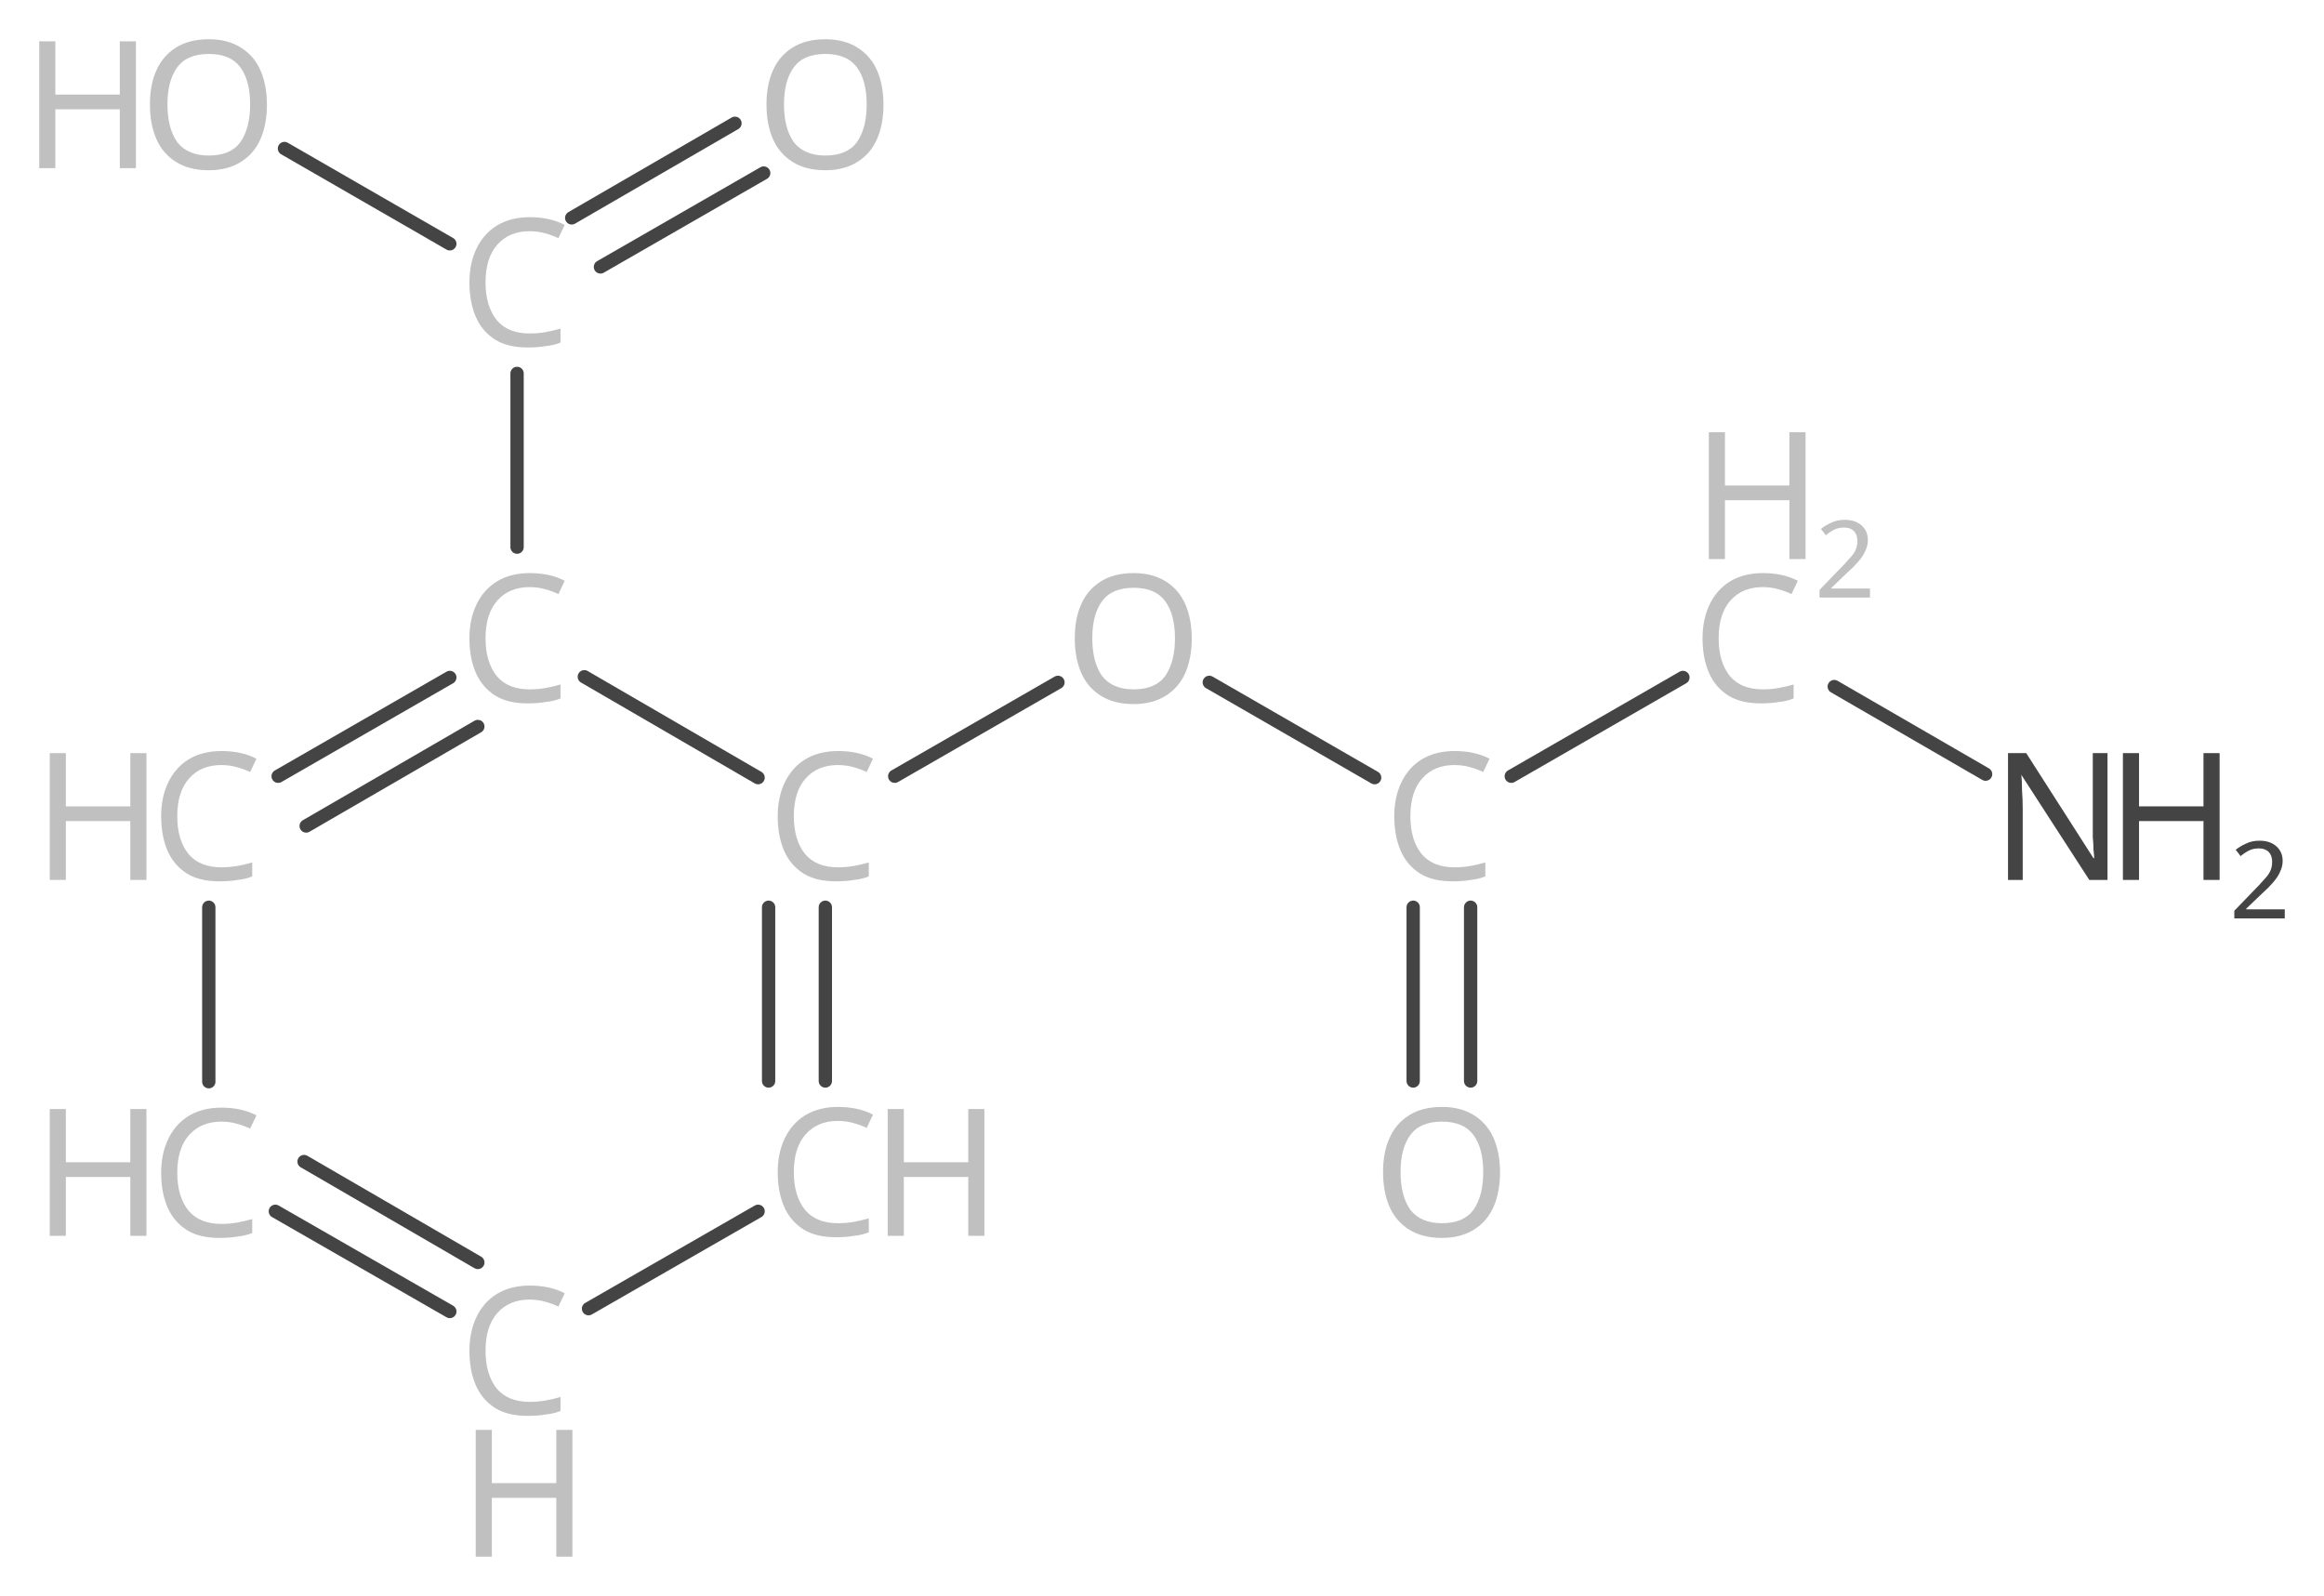 <?xml version='1.0' encoding='UTF-8'?>
<!DOCTYPE svg PUBLIC "-//W3C//DTD SVG 1.1//EN" "http://www.w3.org/Graphics/SVG/1.1/DTD/svg11.dtd">
<svg version='1.2' xmlns='http://www.w3.org/2000/svg' xmlns:xlink='http://www.w3.org/1999/xlink' width='33.17mm' height='22.78mm' viewBox='0 0 33.17 22.78'>
  <desc>Generated by the Chemistry Development Kit (http://github.com/cdk)</desc>
  <g stroke-linecap='round' stroke-linejoin='round' stroke='#444444' stroke-width='.19' fill='#C0C0C0'>
    <rect x='.0' y='.0' width='34.0' height='23.0' fill='#FFFFFF' stroke='none'/>
    <g id='mol1' class='mol'>
      <line id='mol1bnd1' class='bond' x1='28.34' y1='11.05' x2='26.18' y2='9.8'/>
      <line id='mol1bnd2' class='bond' x1='24.02' y1='9.67' x2='21.57' y2='11.08'/>
      <g id='mol1bnd3' class='bond'>
        <line x1='20.99' y1='12.95' x2='20.99' y2='15.43'/>
        <line x1='20.17' y1='12.95' x2='20.17' y2='15.43'/>
      </g>
      <line id='mol1bnd4' class='bond' x1='19.62' y1='11.1' x2='17.26' y2='9.74'/>
      <line id='mol1bnd5' class='bond' x1='15.1' y1='9.74' x2='12.77' y2='11.08'/>
      <g id='mol1bnd6' class='bond'>
        <line x1='11.78' y1='15.43' x2='11.78' y2='12.95'/>
        <line x1='10.97' y1='15.43' x2='10.97' y2='12.95'/>
      </g>
      <line id='mol1bnd7' class='bond' x1='10.82' y1='17.29' x2='8.4' y2='18.68'/>
      <g id='mol1bnd8' class='bond'>
        <line x1='3.93' y1='17.29' x2='6.42' y2='18.72'/>
        <line x1='4.34' y1='16.58' x2='6.82' y2='18.02'/>
      </g>
      <line id='mol1bnd9' class='bond' x1='2.98' y1='15.44' x2='2.98' y2='12.95'/>
      <g id='mol1bnd10' class='bond'>
        <line x1='6.42' y1='9.67' x2='3.97' y2='11.08'/>
        <line x1='6.82' y1='10.37' x2='4.37' y2='11.79'/>
      </g>
      <line id='mol1bnd11' class='bond' x1='10.82' y1='11.1' x2='8.34' y2='9.66'/>
      <line id='mol1bnd12' class='bond' x1='7.38' y1='7.81' x2='7.38' y2='5.33'/>
      <g id='mol1bnd13' class='bond'>
        <line x1='8.16' y1='3.11' x2='10.49' y2='1.76'/>
        <line x1='8.57' y1='3.81' x2='10.9' y2='2.47'/>
      </g>
      <line id='mol1bnd14' class='bond' x1='6.42' y1='3.48' x2='4.06' y2='2.12'/>
      <g id='mol1atm1' class='atom'>
        <path d='M30.09 12.56h-.27l-.97 -1.5v.0q.01 .09 .01 .22q.01 .13 .01 .27v1.01h-.21v-1.81h.26l.96 1.5h.01q-.0 -.04 -.01 -.12q-.0 -.08 -.01 -.18q-.0 -.1 -.0 -.18v-1.02h.21v1.81z' stroke='none' fill='#444444'/>
        <path d='M31.68 12.56h-.23v-.84h-.92v.84h-.23v-1.81h.23v.76h.92v-.76h.23v1.81z' stroke='none' fill='#444444'/>
        <path d='M32.61 13.11h-.72v-.11l.28 -.29q.08 -.08 .14 -.15q.06 -.06 .09 -.12q.03 -.06 .03 -.14q.0 -.09 -.05 -.14q-.05 -.05 -.14 -.05q-.08 .0 -.14 .03q-.06 .03 -.12 .08l-.07 -.09q.06 -.05 .15 -.09q.08 -.04 .19 -.04q.15 .0 .24 .08q.09 .08 .09 .21q.0 .08 -.04 .16q-.03 .07 -.1 .15q-.06 .07 -.15 .15l-.23 .22v.01h.55v.12z' stroke='none' fill='#444444'/>
      </g>
      <g id='mol1atm2' class='atom'>
        <path d='M25.16 8.38q-.29 .0 -.46 .19q-.17 .19 -.17 .54q.0 .34 .16 .54q.16 .19 .47 .19q.12 .0 .23 -.02q.11 -.02 .21 -.05v.2q-.1 .04 -.21 .05q-.11 .02 -.26 .02q-.28 .0 -.46 -.11q-.19 -.12 -.28 -.33q-.09 -.21 -.09 -.49q.0 -.27 .1 -.48q.1 -.21 .29 -.33q.2 -.12 .47 -.12q.29 .0 .5 .11l-.09 .19q-.08 -.04 -.19 -.07q-.1 -.03 -.23 -.03z' stroke='none'/>
        <path d='M25.77 7.98h-.23v-.84h-.92v.84h-.23v-1.81h.23v.76h.92v-.76h.23v1.81z' stroke='none'/>
        <path d='M26.69 8.53h-.72v-.11l.28 -.29q.08 -.08 .14 -.15q.06 -.06 .09 -.12q.03 -.06 .03 -.14q.0 -.09 -.05 -.14q-.05 -.05 -.14 -.05q-.08 .0 -.14 .03q-.06 .03 -.12 .08l-.07 -.09q.06 -.05 .15 -.09q.08 -.04 .19 -.04q.15 .0 .24 .08q.09 .08 .09 .21q.0 .08 -.04 .16q-.03 .07 -.1 .15q-.06 .07 -.15 .15l-.23 .22v.01h.55v.12z' stroke='none'/>
      </g>
      <path id='mol1atm3' class='atom' d='M20.76 10.92q-.29 .0 -.46 .19q-.17 .19 -.17 .54q.0 .34 .16 .54q.16 .19 .47 .19q.12 .0 .23 -.02q.11 -.02 .21 -.05v.2q-.1 .04 -.21 .05q-.11 .02 -.26 .02q-.28 .0 -.46 -.11q-.19 -.12 -.28 -.33q-.09 -.21 -.09 -.49q.0 -.27 .1 -.48q.1 -.21 .29 -.33q.2 -.12 .47 -.12q.29 .0 .5 .11l-.09 .19q-.08 -.04 -.19 -.07q-.1 -.03 -.23 -.03z' stroke='none'/>
      <path id='mol1atm4' class='atom' d='M21.41 16.73q.0 .28 -.09 .49q-.09 .21 -.28 .33q-.19 .12 -.46 .12q-.28 .0 -.47 -.12q-.19 -.12 -.28 -.33q-.09 -.21 -.09 -.49q.0 -.28 .09 -.48q.09 -.21 .28 -.33q.19 -.12 .47 -.12q.27 .0 .46 .12q.19 .12 .28 .33q.09 .21 .09 .49zM19.99 16.73q.0 .34 .14 .54q.15 .19 .45 .19q.31 .0 .45 -.19q.14 -.2 .14 -.54q.0 -.34 -.14 -.53q-.14 -.19 -.45 -.19q-.31 .0 -.45 .19q-.14 .19 -.14 .53z' stroke='none'/>
      <path id='mol1atm5' class='atom' d='M17.01 9.11q.0 .28 -.09 .49q-.09 .21 -.28 .33q-.19 .12 -.46 .12q-.28 .0 -.47 -.12q-.19 -.12 -.28 -.33q-.09 -.21 -.09 -.49q.0 -.28 .09 -.48q.09 -.21 .28 -.33q.19 -.12 .47 -.12q.27 .0 .46 .12q.19 .12 .28 .33q.09 .21 .09 .49zM15.59 9.11q.0 .34 .14 .54q.15 .19 .45 .19q.31 .0 .45 -.19q.14 -.2 .14 -.54q.0 -.34 -.14 -.53q-.14 -.19 -.45 -.19q-.31 .0 -.45 .19q-.14 .19 -.14 .53z' stroke='none'/>
      <path id='mol1atm6' class='atom' d='M11.96 10.92q-.29 .0 -.46 .19q-.17 .19 -.17 .54q.0 .34 .16 .54q.16 .19 .47 .19q.12 .0 .23 -.02q.11 -.02 .21 -.05v.2q-.1 .04 -.21 .05q-.11 .02 -.26 .02q-.28 .0 -.46 -.11q-.19 -.12 -.28 -.33q-.09 -.21 -.09 -.49q.0 -.27 .1 -.48q.1 -.21 .29 -.33q.2 -.12 .47 -.12q.29 .0 .5 .11l-.09 .19q-.08 -.04 -.19 -.07q-.1 -.03 -.23 -.03z' stroke='none'/>
      <g id='mol1atm7' class='atom'>
        <path d='M11.96 16.0q-.29 .0 -.46 .19q-.17 .19 -.17 .54q.0 .34 .16 .54q.16 .19 .47 .19q.12 .0 .23 -.02q.11 -.02 .21 -.05v.2q-.1 .04 -.21 .05q-.11 .02 -.26 .02q-.28 .0 -.46 -.11q-.19 -.12 -.28 -.33q-.09 -.21 -.09 -.49q.0 -.27 .1 -.48q.1 -.21 .29 -.33q.2 -.12 .47 -.12q.29 .0 .5 .11l-.09 .19q-.08 -.04 -.19 -.07q-.1 -.03 -.23 -.03z' stroke='none'/>
        <path d='M14.05 17.64h-.23v-.84h-.92v.84h-.23v-1.81h.23v.76h.92v-.76h.23v1.81z' stroke='none'/>
      </g>
      <g id='mol1atm8' class='atom'>
        <path d='M7.56 18.55q-.29 .0 -.46 .19q-.17 .19 -.17 .54q.0 .34 .16 .54q.16 .19 .47 .19q.12 .0 .23 -.02q.11 -.02 .21 -.05v.2q-.1 .04 -.21 .05q-.11 .02 -.26 .02q-.28 .0 -.46 -.11q-.19 -.12 -.28 -.33q-.09 -.21 -.09 -.49q.0 -.27 .1 -.48q.1 -.21 .29 -.33q.2 -.12 .47 -.12q.29 .0 .5 .11l-.09 .19q-.08 -.04 -.19 -.07q-.1 -.03 -.23 -.03z' stroke='none'/>
        <path d='M8.17 22.22h-.23v-.84h-.92v.84h-.23v-1.81h.23v.76h.92v-.76h.23v1.81z' stroke='none'/>
      </g>
      <g id='mol1atm9' class='atom'>
        <path d='M3.16 16.01q-.29 .0 -.46 .19q-.17 .19 -.17 .54q.0 .34 .16 .54q.16 .19 .47 .19q.12 .0 .23 -.02q.11 -.02 .21 -.05v.2q-.1 .04 -.21 .05q-.11 .02 -.26 .02q-.28 .0 -.46 -.11q-.19 -.12 -.28 -.33q-.09 -.21 -.09 -.49q.0 -.27 .1 -.48q.1 -.21 .29 -.33q.2 -.12 .47 -.12q.29 .0 .5 .11l-.09 .19q-.08 -.04 -.19 -.07q-.1 -.03 -.23 -.03z' stroke='none'/>
        <path d='M2.09 17.64h-.23v-.84h-.92v.84h-.23v-1.81h.23v.76h.92v-.76h.23v1.81z' stroke='none'/>
      </g>
      <g id='mol1atm10' class='atom'>
        <path d='M3.16 10.92q-.29 .0 -.46 .19q-.17 .19 -.17 .54q.0 .34 .16 .54q.16 .19 .47 .19q.12 .0 .23 -.02q.11 -.02 .21 -.05v.2q-.1 .04 -.21 .05q-.11 .02 -.26 .02q-.28 .0 -.46 -.11q-.19 -.12 -.28 -.33q-.09 -.21 -.09 -.49q.0 -.27 .1 -.48q.1 -.21 .29 -.33q.2 -.12 .47 -.12q.29 .0 .5 .11l-.09 .19q-.08 -.04 -.19 -.07q-.1 -.03 -.23 -.03z' stroke='none'/>
        <path d='M2.09 12.56h-.23v-.84h-.92v.84h-.23v-1.81h.23v.76h.92v-.76h.23v1.81z' stroke='none'/>
      </g>
      <path id='mol1atm11' class='atom' d='M7.56 8.38q-.29 .0 -.46 .19q-.17 .19 -.17 .54q.0 .34 .16 .54q.16 .19 .47 .19q.12 .0 .23 -.02q.11 -.02 .21 -.05v.2q-.1 .04 -.21 .05q-.11 .02 -.26 .02q-.28 .0 -.46 -.11q-.19 -.12 -.28 -.33q-.09 -.21 -.09 -.49q.0 -.27 .1 -.48q.1 -.21 .29 -.33q.2 -.12 .47 -.12q.29 .0 .5 .11l-.09 .19q-.08 -.04 -.19 -.07q-.1 -.03 -.23 -.03z' stroke='none'/>
      <path id='mol1atm12' class='atom' d='M7.56 3.3q-.29 .0 -.46 .19q-.17 .19 -.17 .54q.0 .34 .16 .54q.16 .19 .47 .19q.12 .0 .23 -.02q.11 -.02 .21 -.05v.2q-.1 .04 -.21 .05q-.11 .02 -.26 .02q-.28 .0 -.46 -.11q-.19 -.12 -.28 -.33q-.09 -.21 -.09 -.49q.0 -.27 .1 -.48q.1 -.21 .29 -.33q.2 -.12 .47 -.12q.29 .0 .5 .11l-.09 .19q-.08 -.04 -.19 -.07q-.1 -.03 -.23 -.03z' stroke='none'/>
      <path id='mol1atm13' class='atom' d='M12.61 1.49q.0 .28 -.09 .49q-.09 .21 -.28 .33q-.19 .12 -.46 .12q-.28 .0 -.47 -.12q-.19 -.12 -.28 -.33q-.09 -.21 -.09 -.49q.0 -.28 .09 -.48q.09 -.21 .28 -.33q.19 -.12 .47 -.12q.27 .0 .46 .12q.19 .12 .28 .33q.09 .21 .09 .49zM11.19 1.49q.0 .34 .14 .54q.15 .19 .45 .19q.31 .0 .45 -.19q.14 -.2 .14 -.54q.0 -.34 -.14 -.53q-.14 -.19 -.45 -.19q-.31 .0 -.45 .19q-.14 .19 -.14 .53z' stroke='none'/>
      <g id='mol1atm14' class='atom'>
        <path d='M3.81 1.49q.0 .28 -.09 .49q-.09 .21 -.28 .33q-.19 .12 -.46 .12q-.28 .0 -.47 -.12q-.19 -.12 -.28 -.33q-.09 -.21 -.09 -.49q.0 -.28 .09 -.48q.09 -.21 .28 -.33q.19 -.12 .47 -.12q.27 .0 .46 .12q.19 .12 .28 .33q.09 .21 .09 .49zM2.39 1.49q.0 .34 .14 .54q.15 .19 .45 .19q.31 .0 .45 -.19q.14 -.2 .14 -.54q.0 -.34 -.14 -.53q-.14 -.19 -.45 -.19q-.31 .0 -.45 .19q-.14 .19 -.14 .53z' stroke='none'/>
        <path d='M1.94 2.4h-.23v-.84h-.92v.84h-.23v-1.81h.23v.76h.92v-.76h.23v1.81z' stroke='none'/>
      </g>
    </g>
  </g>
</svg>
